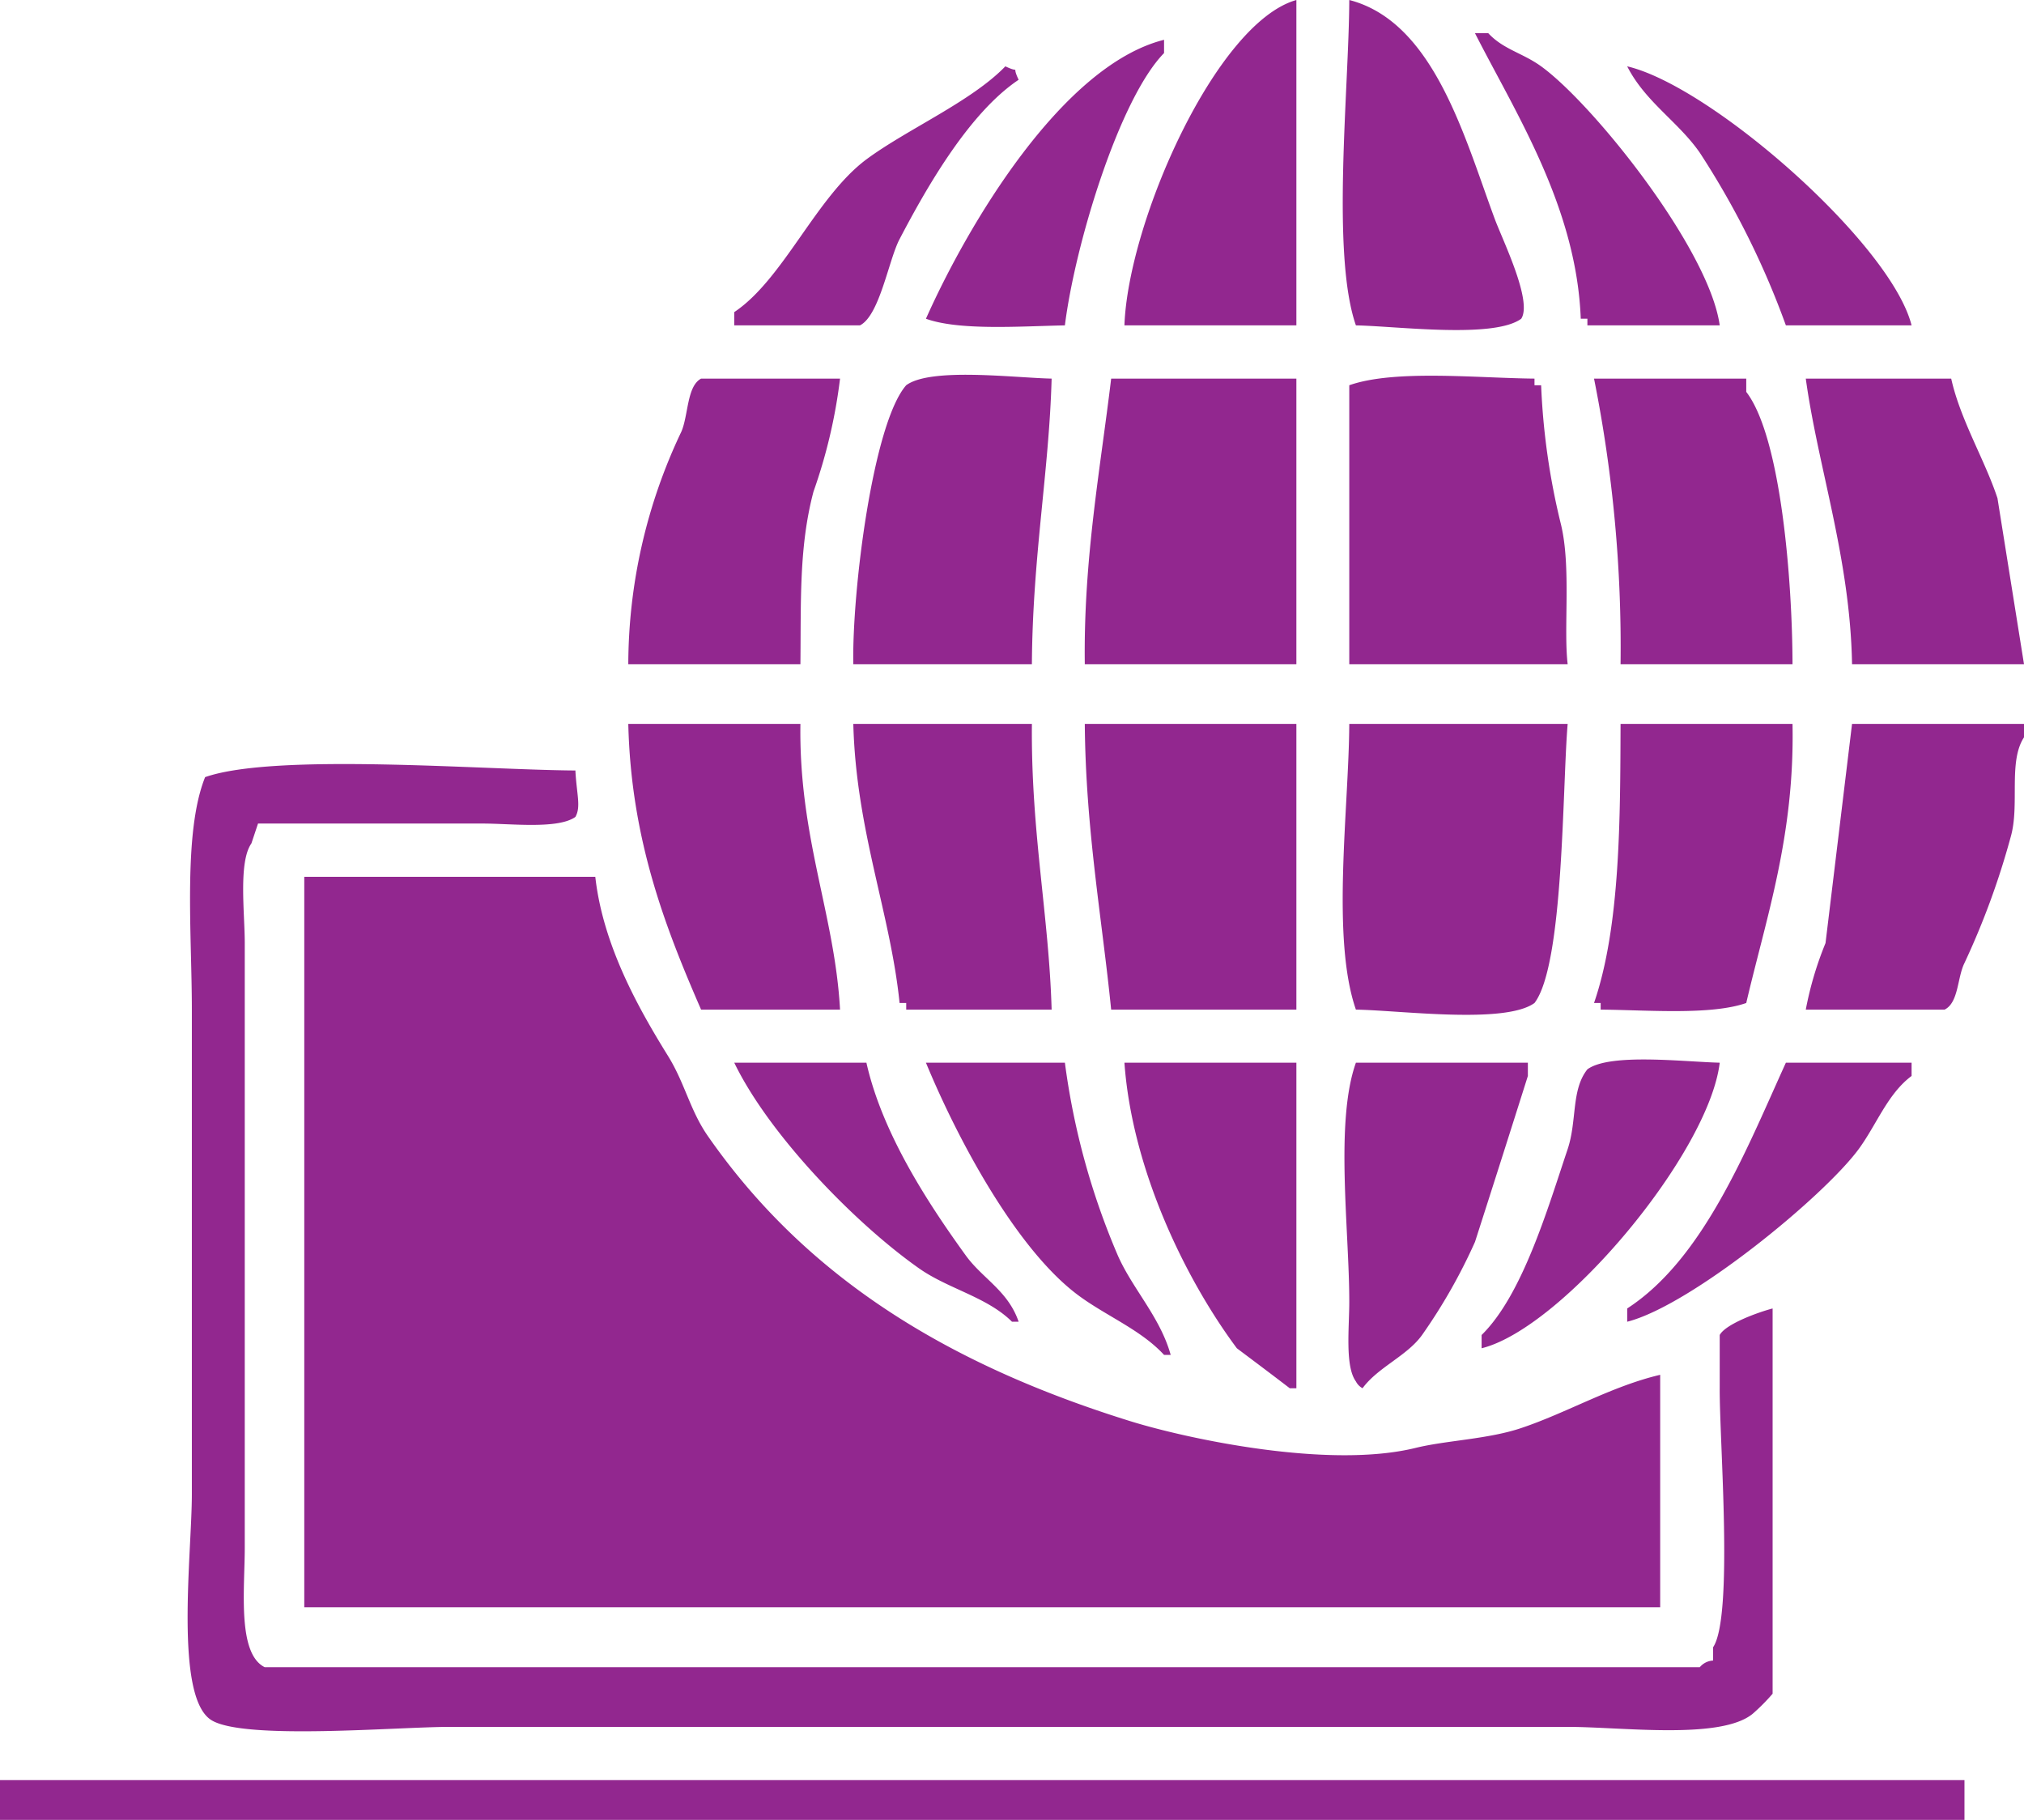 <svg xmlns="http://www.w3.org/2000/svg" width="119" height="107" viewBox="0 0 119 107">
<defs>
    <style>
      .cls-1 {
        fill: #92278f;
        fill-rule: evenodd;
      }
    </style>
  </defs>
  <path class="cls-1" d="M1381.22,1271.13h-10.11c0.22-6.1,5.4-17.8,10.11-19.13v19.13Zm3.11-19.13c4.99,1.29,6.78,8.1,8.56,12.89,0.48,1.28,2.22,4.82,1.55,5.85-1.61,1.18-7.25.44-9.72,0.39C1383.26,1266.93,1384.31,1257.22,1384.33,1252Zm21.78,19.13h-7.78v-0.39h-0.39c-0.25-6.57-3.83-12.09-6.22-16.79h0.78c0.89,0.96,2.02,1.16,3.11,1.95C1398.69,1258.13,1405.49,1266.65,1406.11,1271.13Zm-38.5,0c-2.6.05-6.2,0.32-8.17-.39,2.44-5.48,7.99-14.89,14-16.4v0.78C1370.8,1257.82,1368.2,1266.4,1367.61,1271.13Zm-3.5-15.23c0.98,0.47.31-.19,0.78,0.79-2.88,1.93-5.36,6.23-7,9.37-0.64,1.21-1.17,4.49-2.33,5.07h-7.39v-0.78c2.89-1.93,4.81-6.77,7.77-8.98C1358.33,1259.6,1362.11,1257.97,1364.11,1255.9Zm36.56,0c4.97,1.17,15.52,10.44,16.72,15.23H1410a49.084,49.084,0,0,0-5.06-10.15C1403.67,1259.15,1401.74,1258,1400.67,1255.9Zm-46.28,18.36a31.055,31.055,0,0,1-1.56,6.64c-0.86,3.24-.73,6.46-0.77,10.15h-10.12a31.942,31.942,0,0,1,3.12-13.67c0.42-.98.32-2.67,1.16-3.12h8.17Zm12.44,0c-0.15,5.46-1.12,10.46-1.16,16.79h-10.5c-0.08-4.32,1.16-14.18,3.11-16.4C1359.72,1273.59,1364.6,1274.21,1366.83,1274.26Zm3.5,0h10.89v16.79h-12.44C1368.7,1284.86,1369.7,1279.54,1370.33,1274.26Zm26.84,16.79h-12.84v-16.4c2.68-.94,7.53-0.42,10.89-0.39v0.39h0.39a41.029,41.029,0,0,0,1.17,8.2C1397.38,1285.36,1396.92,1288.94,1397.17,1291.05Zm13.22,0h-10.11a80.411,80.411,0,0,0-1.56-16.79h8.95v0.78C1409.73,1277.72,1410.38,1286.25,1410.39,1291.05Zm0.78-16.79h8.55c0.54,2.43,1.97,4.76,2.72,7.03,0.52,3.25,1.04,6.51,1.56,9.76h-10.11C1413.78,1284.83,1411.89,1279.49,1411.17,1274.26Zm-69.23,20.3h10.12c-0.1,6.7,2.02,11.19,2.33,16.8h-8.17C1344.11,1306.51,1342.1,1301.35,1341.94,1294.56Zm13.23,0h10.5c-0.06,6.35,1,11.26,1.16,16.8h-8.55v-0.39h-0.39C1357.35,1305.67,1355.33,1300.83,1355.17,1294.56Zm13.61,0h12.44v16.8h-10.89C1369.8,1306.05,1368.83,1300.77,1368.78,1294.56Zm15.55,0h12.84c-0.32,3.79-.22,14.14-1.95,16.41-1.74,1.26-7.88.43-10.5,0.39C1383.26,1307.15,1384.3,1299.57,1384.33,1294.56Zm15.95,0h10.11c0.13,6.58-1.55,11.39-2.72,16.41-2.08.73-5.84,0.41-8.56,0.39v-0.39h-0.39C1400.27,1306.47,1400.26,1300.1,1400.28,1294.56Zm13.61,0H1424v0.79c-0.94,1.44-.24,3.97-0.78,5.85a45.722,45.722,0,0,1-2.72,7.42c-0.43.87-.34,2.33-1.17,2.74h-8.16a20.093,20.093,0,0,1,1.16-3.91Q1413.11,1301.015,1413.89,1294.56Zm-75.06,2.74c0.07,1.39.34,2.13,0,2.73-1.02.73-3.77,0.39-5.44,0.39h-13.22l-0.39,1.17c-0.77,1.09-.39,4.1-0.39,5.86v35.54c0,2.43-.45,6.22,1.17,7.03h84.38a1.083,1.083,0,0,1,.78-0.39v-0.78c1.21-1.8.37-12.13,0.39-15.23v-3.13c0.35-.65,2.27-1.34,3.11-1.56v22.65a11.633,11.633,0,0,1-1.16,1.17c-1.87,1.56-7.69.78-10.89,0.78h-65.73c-3.08,0-12.06.79-14-.39-2.21-1.34-1.16-9.83-1.16-13.28v-28.5c0-4.49-.53-10.41.78-13.67C1321.19,1296.25,1333.43,1297.27,1338.83,1297.3Zm-15.94,6.25H1340c0.45,4.02,2.53,7.72,4.28,10.54,0.98,1.58,1.29,3.19,2.33,4.69,5.77,8.3,14.06,13.43,24.89,16.79,3.34,1.03,11.62,2.81,16.72,1.56,1.83-.45,4.26-0.51,6.22-1.17,2.69-.9,5.31-2.46,8.17-3.13v13.67h-79.72v-42.95Zm25.28,10.93h7.77c0.93,4.14,3.59,8.22,5.84,11.33,0.98,1.36,2.49,2.08,3.11,3.9h-0.39c-1.46-1.45-3.72-1.92-5.44-3.12C1355.31,1323.96,1350.23,1318.74,1348.17,1314.48Zm19.44,0a42.8,42.8,0,0,0,3.11,11.33c0.86,1.96,2.49,3.62,3.11,5.85h-0.39c-1.36-1.48-3.41-2.29-5.05-3.51-3.62-2.69-7.07-9.12-8.95-13.67h8.17Zm3.5,0h10.11v19.14h-0.39c-1.03-.79-2.07-1.57-3.11-2.35C1374.69,1327.2,1371.56,1320.76,1371.11,1314.48Zm13.61,0h10.11v0.78q-1.545,4.89-3.11,9.76a32.7,32.7,0,0,1-3.11,5.47c-0.88,1.23-2.59,1.89-3.5,3.13a0.941,0.941,0,0,1-.39-0.4c-0.65-.89-0.39-3.16-0.39-4.68C1384.33,1324.3,1383.48,1317.96,1384.72,1314.48Zm21.39,0c-0.64,5.33-9.23,15.61-14,16.79v-0.78c2.41-2.36,3.9-7.48,5.06-10.93,0.56-1.69.2-3.48,1.16-4.69C1399.65,1313.9,1404.03,1314.43,1406.11,1314.48Zm3.89,0h7.39v0.78c-1.41,1.05-2.06,2.87-3.11,4.3-2.07,2.81-9.87,9.2-13.61,10.15v-0.78C1405.16,1326.02,1407.68,1319.58,1410,1314.48Zm-105,42.18h115.5V1359H1305v-2.34Z" transform="translate(-1305 -1252)"/>
</svg>
